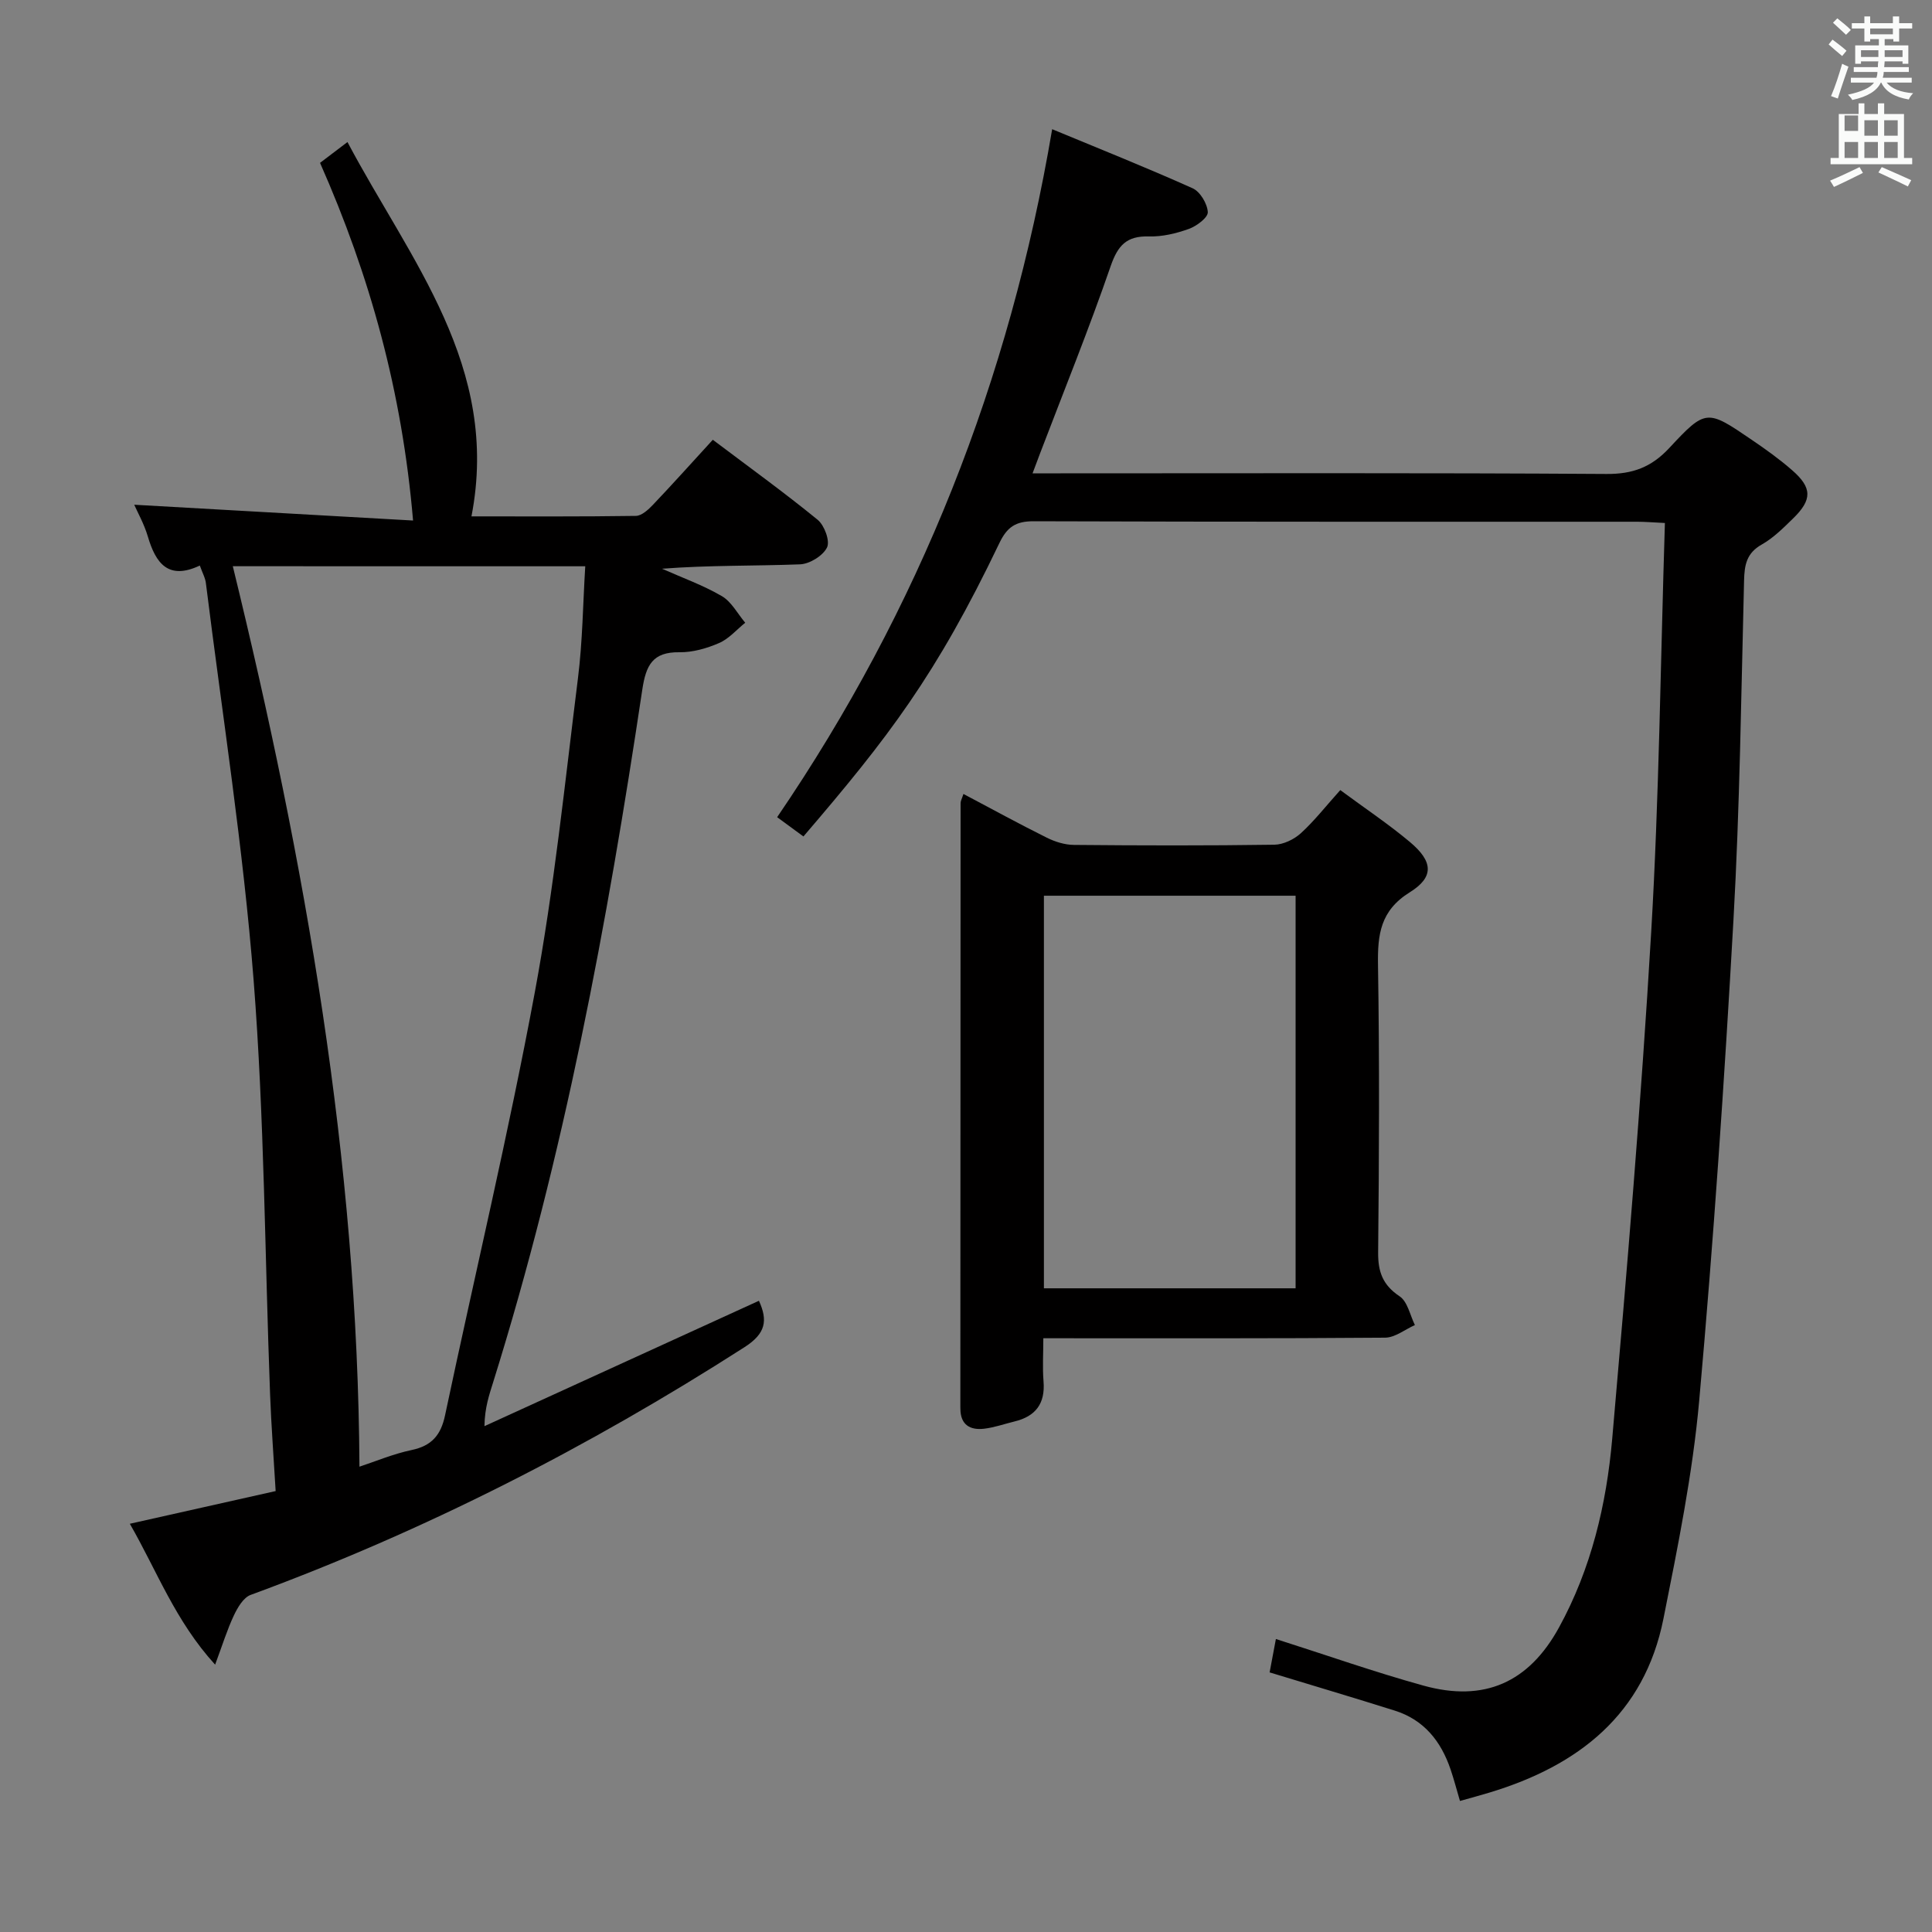 <svg enable-background="new 0 0 400 400" viewBox="0 0 400 400" xmlns="http://www.w3.org/2000/svg"><rect x="0" y="0" width="400" height="400" fill="#808080" stroke="none"/><path d="m378.6 9.2.8-1c.9.7 1.9 1.4 2.9 2.3l-.9 1.1c-1.1-.9-2-1.7-2.8-2.4zm.5 10.7c.9-2.1 1.6-4.3 2.3-6.7.4.2.8.4 1.3.6-.7 2.1-1.5 4.3-2.2 6.6zm.4-15.2.9-.9c1 .8 2 1.6 2.8 2.4l-1 1c-1-.9-1.9-1.8-2.7-2.5zm12.5-1.3h1.2v1.4h2.7v1.1h-2.7v2.7h-1.2v-.5h-1.8v1.3h4.9v3.8h-1.2v-.5h-3.7c0 .4-.1.9-.1 1.2h5.1v1h-5.2c0 .5-.1.9-.2 1.2h6v1h-5.2c1.1 1.3 2.9 2 5.5 2.2-.4.4-.7.8-.9 1.3-2.9-.5-4.8-1.6-5.7-3.5h-.1c-.8 1.7-2.7 2.9-5.9 3.6-.2-.4-.6-.8-.9-1.1 2.8-.6 4.6-1.4 5.4-2.5h-4.8v-1h5.3c.1-.3.2-.7.2-1.2h-4.9v-1h5c0-.4 0-.8.1-1.2h-3.6v.5h-1.2v-3.8h4.9v-1.3h-1.8v.5h-1.2v-2.7h-2.6v-1.1h2.6v-1.4h1.2v1.4h4.7v-1.4zm-6.7 8.4h3.6c0-.4 0-.9 0-1.4h-3.6zm1.9-4.7h4.7v-1.2h-4.7zm6.7 3.3h-3.7v1.4h3.7z" fill="#fafbfa"/><path d="m384.7 21.4h1.3v2.2h2.8v-2.2h1.3v2.2h4.1v9.1h1.7v1.3h-16.9v-1.3h1.7v-9.1h4.1v-2.2zm.3 13.2.7 1.2c-1.8.9-3.8 1.9-6 2.9-.2-.4-.5-.8-.8-1.3 2.4-1 4.4-2 6.1-2.8zm-3.1-7.5h2.8v-3.2h-2.8v4.2zm0 5.6h2.8v-3.3h-2.8zm4.1-4.6h2.8v-3.2h-2.8zm0 4.6h2.8v-3.3h-2.8zm3.6 1.9c2.1.9 4.1 1.8 6.1 2.7l-.7 1.3c-2.2-1.1-4.2-2-6.1-2.9zm3.3-9.7h-2.8v3.2h2.8zm-2.8 7.8h2.8v-3.3h-2.8z" fill="#fafbfa"/><g fill="#010000"><path d="m41.37 117.09c-6.53 3.08-9.13-.47-10.76-6.01-.77-2.61-2.15-5.05-2.82-6.58 19.03 1.08 38.16 2.16 57.73 3.27-2.26-26.59-8.88-50.58-19.26-74.05 1.66-1.26 3.34-2.54 5.68-4.31 12.95 24.46 31.7 46.46 25.67 77.5 11.18 0 22.61.07 34.04-.1 1.21-.02 2.59-1.3 3.55-2.31 4.11-4.32 8.08-8.76 12.38-13.45 7.47 5.63 14.75 10.89 21.7 16.56 1.4 1.14 2.6 4.39 1.95 5.73-.84 1.72-3.59 3.42-5.59 3.5-9.44.36-18.9.16-28.57.91 4.15 1.85 8.48 3.4 12.38 5.67 2 1.17 3.25 3.63 4.84 5.51-1.79 1.44-3.38 3.33-5.42 4.21-2.54 1.1-5.46 1.94-8.2 1.9-5.57-.08-6.93 2.7-7.69 7.74-7.25 48.44-16.22 96.52-30.87 143.37-.83 2.66-1.75 5.29-1.81 9.12 18.88-8.62 37.76-17.25 56.83-25.96 1.86 4.09 1.43 6.77-2.96 9.59-32.3 20.72-66.24 38.07-102.28 51.31-1.5.55-2.7 2.62-3.47 4.25-1.38 2.92-2.34 6.05-3.88 10.19-8.27-9.07-12.04-19.41-17.66-29.17 10.62-2.38 20.84-4.67 30.19-6.77-.41-7.07-.91-13.52-1.15-19.98-1.09-28.6-1.18-57.27-3.41-85.78-2.15-27.46-6.46-54.76-9.87-82.12-.1-1.09-.69-2.13-1.27-3.74zm6.83.14c15 61.39 25.87 123.09 26.22 186.43 3.27-1.07 6.96-2.64 10.81-3.45 4.16-.87 6.05-3.1 6.91-7.17 6.17-29.19 13.13-58.24 18.58-87.56 4-21.5 6.22-43.34 8.94-65.06.96-7.65 1.03-15.4 1.51-23.18-24.83-.01-48.77-.01-72.97-.01z"/><path d="m302.27 372.87c-.71-2.41-1.25-4.49-1.94-6.52-1.97-5.82-5.49-10.27-11.54-12.18-8.5-2.68-17.04-5.21-25.93-7.92.42-2.27.87-4.66 1.3-6.91 10.31 3.28 20.34 6.82 30.56 9.65 12.6 3.49 21.82-.66 28.06-12.05 6.66-12.15 9.82-25.45 11.01-39.04 3.06-34.93 6.01-69.89 8.07-104.89 1.65-28.05 1.94-56.17 2.84-84.73-2.53-.12-4.13-.26-5.72-.26-41.66-.01-83.33.04-124.99-.1-3.72-.01-5.49 1.21-7.07 4.5-13.14 27.45-23.01 40.27-40.58 60.76-1.64-1.2-3.32-2.43-5.44-3.99 29.44-43.17 48.14-90.45 56.94-142.44 9.57 3.97 19.42 7.9 29.08 12.23 1.56.7 3.05 3.2 3.14 4.94.06 1.12-2.31 2.89-3.91 3.47-2.62.94-5.51 1.64-8.27 1.56-4.61-.13-6.43 1.82-7.93 6.15-4.49 13.02-9.67 25.8-14.58 38.67-.46 1.21-.91 2.42-1.59 4.23h5.82c37.66 0 75.33-.12 112.99.13 5.44.04 9.3-1.39 13.01-5.37 7.59-8.16 7.82-8.01 17.08-1.7 2.89 1.96 5.75 4.01 8.37 6.3 4.16 3.63 4.17 6.1.19 9.98-2.02 1.97-4.09 4.05-6.51 5.41-3.13 1.77-3.56 4.22-3.64 7.43-.6 23.46-.88 46.94-2.2 70.36-1.87 33.19-4.12 66.37-7.09 99.47-1.36 15.14-4.42 30.18-7.4 45.12-3.95 19.8-17.57 30.43-36.01 36-1.92.58-3.84 1.1-6.12 1.74z"/><path d="m277.49 163.58c5.11 3.78 9.97 7.02 14.42 10.75 4.78 4.01 5.07 7.23-.02 10.4-6.11 3.8-6.69 8.74-6.59 15.06.32 19.82.23 39.65.03 59.48-.04 4.08.96 6.79 4.46 9.13 1.64 1.1 2.14 3.9 3.15 5.94-2.05.91-4.1 2.59-6.16 2.61-23.31.19-46.63.12-70.77.12 0 3.11-.19 6.03.04 8.92.38 4.6-1.63 7.25-6.01 8.31-2.09.51-4.16 1.25-6.28 1.5-2.87.34-4.89-.77-4.92-4.08 0-.17-.01-.33-.01-.5.01-41.65.02-83.31.05-124.96 0-.44.27-.89.59-1.88 5.86 3.1 11.5 6.19 17.25 9.05 1.71.85 3.74 1.49 5.63 1.5 13.83.13 27.66.16 41.49-.04 1.87-.03 4.08-1.1 5.5-2.39 2.79-2.55 5.16-5.59 8.15-8.92zm-61.36 103.15h52.11c0-27.22 0-54.26 0-81.28-17.57 0-34.78 0-52.11 0z"/></g></svg>